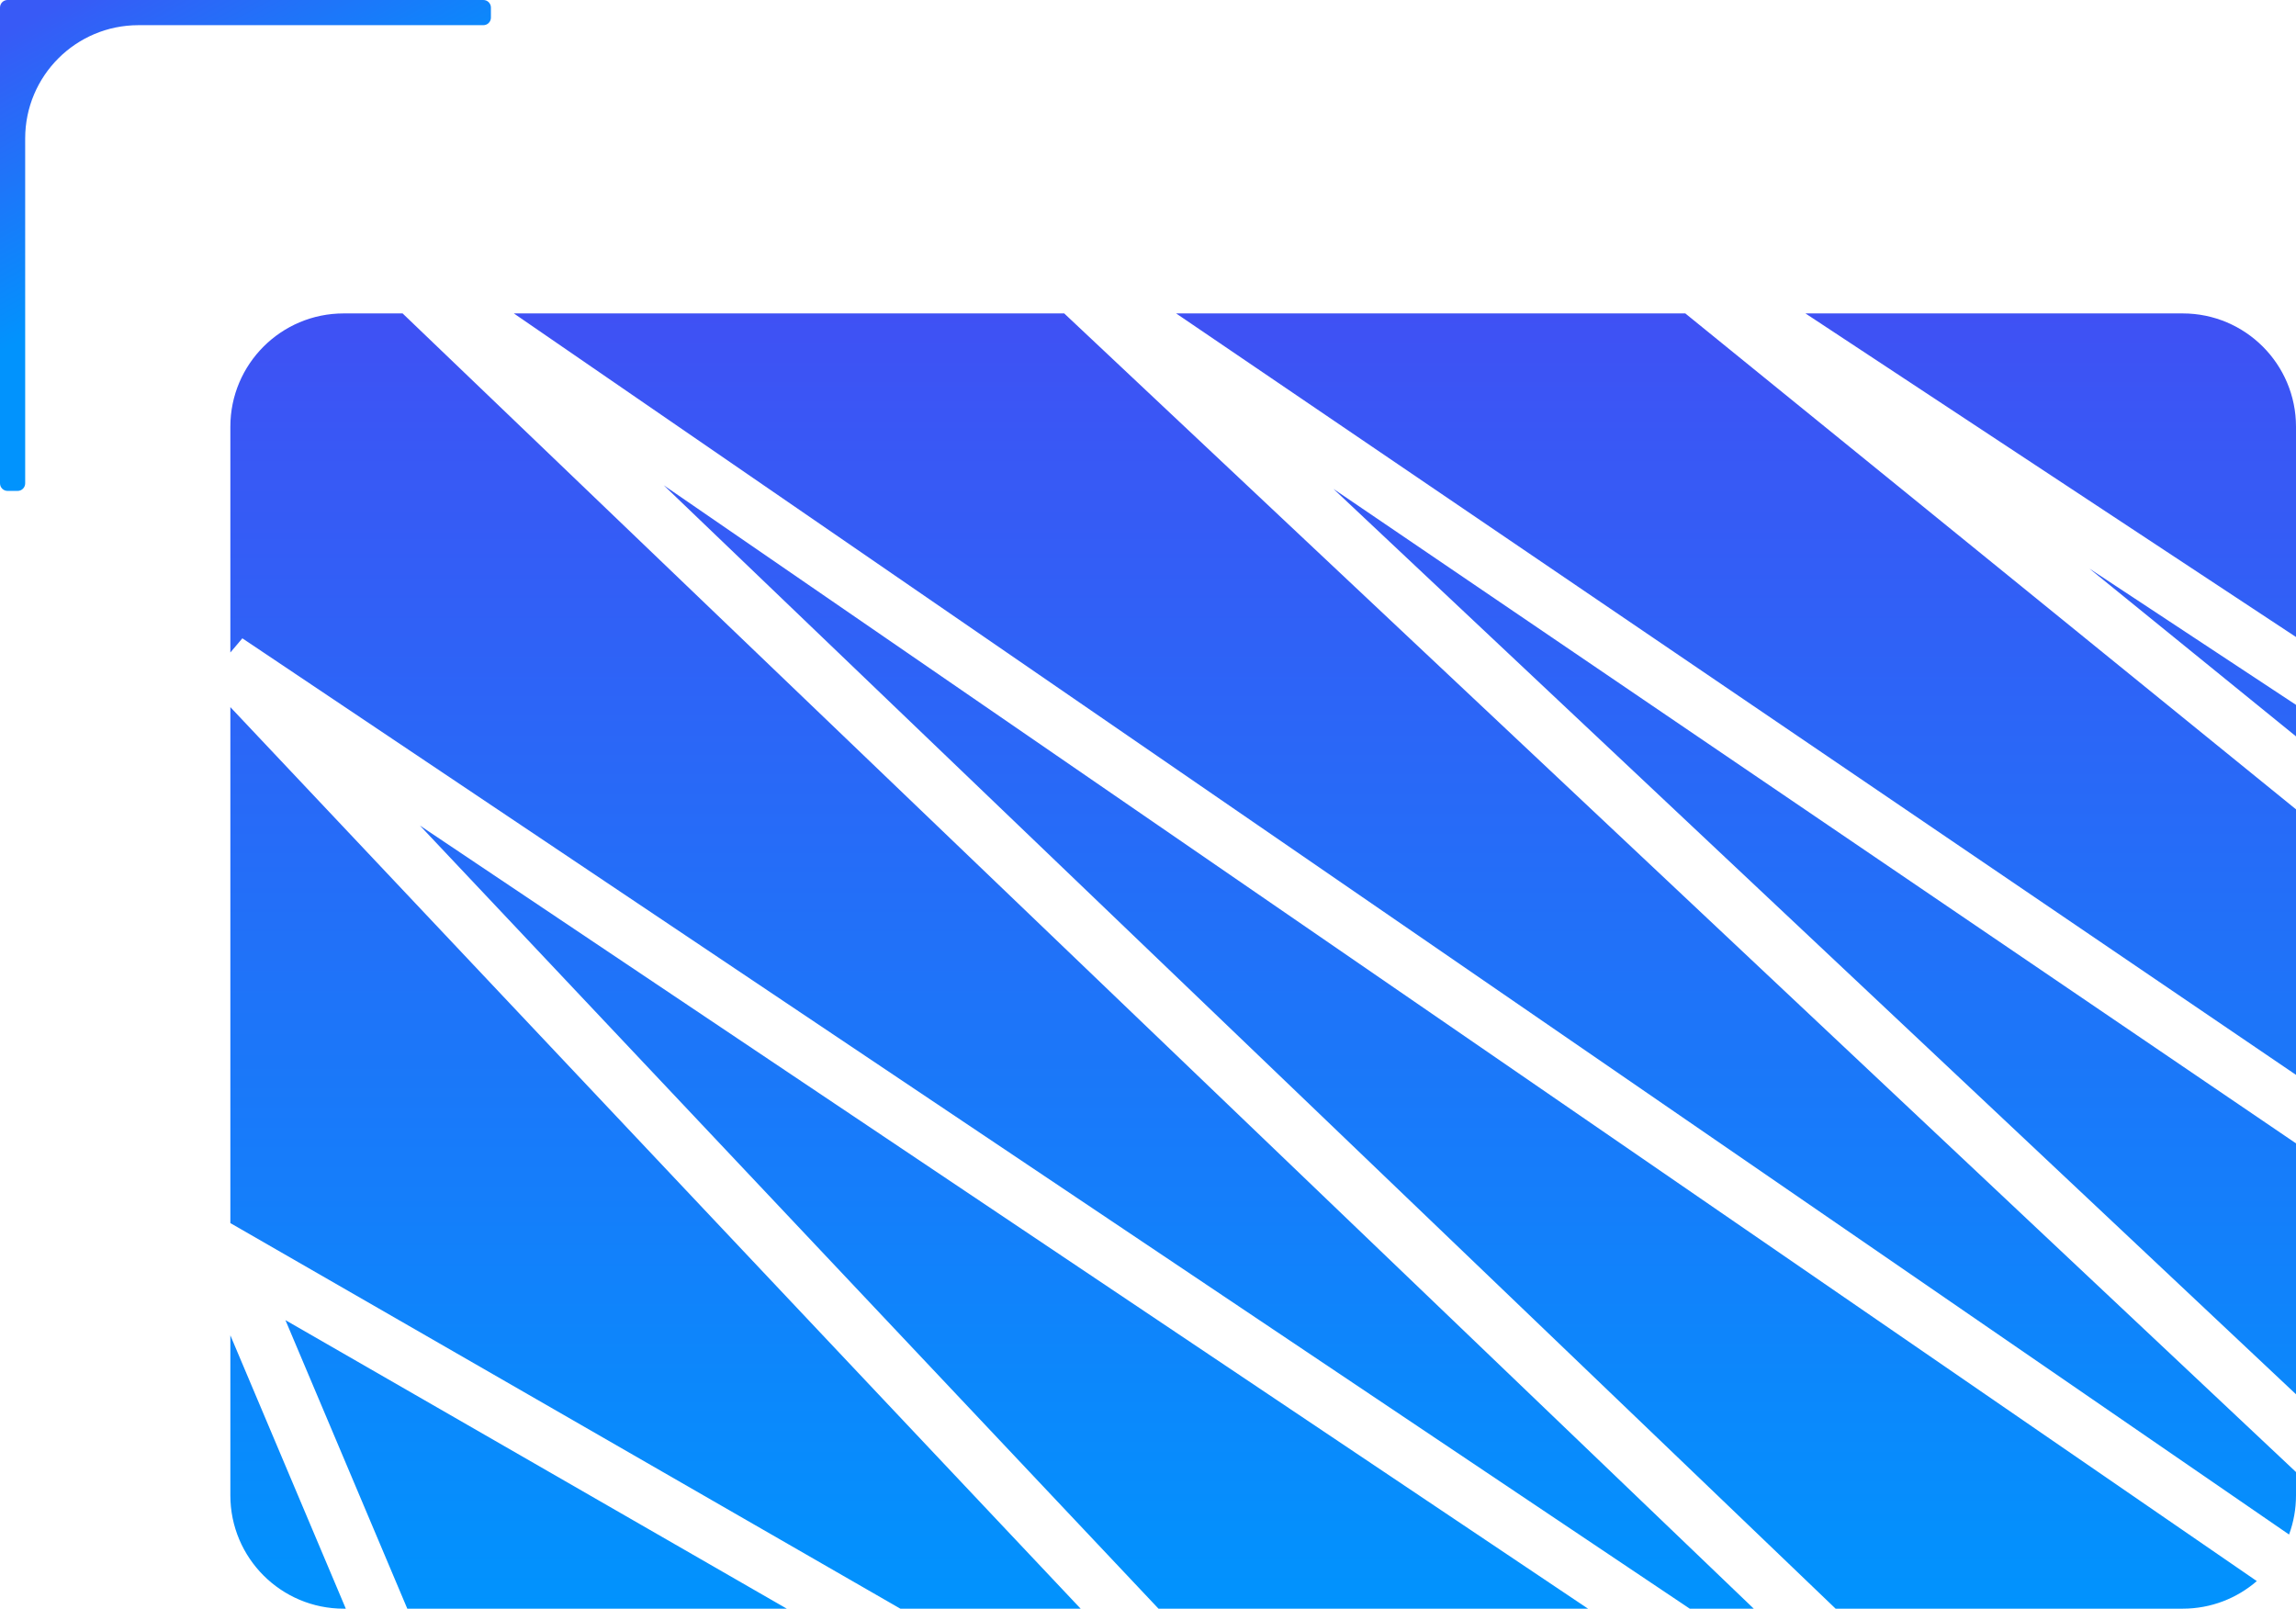 <svg width="608" height="426" viewBox="0 0 608 426" fill="none" xmlns="http://www.w3.org/2000/svg">
<path fill-rule="evenodd" clip-rule="evenodd" d="M0.157 1.222C0.056 1.461 0 1.724 0 2V4.667V128C0 129.105 0.895 130 2 130H4.667C5.771 130 6.667 129.105 6.667 128V36.667C6.667 20.098 20.098 6.667 36.667 6.667H128C129.105 6.667 130 5.771 130 4.667V2C130 0.895 129.105 0 128 0H4.667H2C1.931 0 1.863 0.003 1.796 0.01C1.357 0.055 0.96 0.241 0.651 0.523C0.44 0.716 0.27 0.954 0.157 1.222Z" fill="url(#paint0_linear)"/>
<path fill-rule="evenodd" clip-rule="evenodd" d="M608 168.687V113C608 96.431 594.569 83 578 83H478.1L608 168.687ZM446.282 83H311.447L608 284.641V214.324L446.282 83ZM608 195.001V186.657L553.254 150.544L608 195.001ZM136.072 83H281.814L608 389.82V396C608 399.643 607.351 403.135 606.161 406.365L136.072 83ZM175.754 128.503L597.62 418.696C592.36 423.247 585.501 426 578 426H486.086L175.754 128.503ZM447.461 426H464.411L106.613 83H91C74.431 83 61 96.431 61 113V172.786L64.177 169.035L447.461 426ZM61 323.892V187.256L286.165 426H238.42L63.741 325.469L61 323.892ZM111.197 218.618L306.783 426H420.524L111.197 218.618ZM75.585 349.592L208.349 426H107.857L75.585 349.592ZM61 353.613L91.573 426H91C74.431 426 61 412.569 61 396V353.613ZM353.1 129.461L608 369.227V302.78L353.1 129.461Z" fill="url(#paint1_linear)"/>
<defs>
<linearGradient id="paint0_linear" x1="16.5" y1="-3.70924e-07" x2="52" y2="65" gradientUnits="userSpaceOnUse">
<stop stop-color="#385AF6"/>
<stop offset="1" stop-color="#0193FD"/>
</linearGradient>
<linearGradient id="paint1_linear" x1="334.5" y1="83" x2="334.5" y2="426" gradientUnits="userSpaceOnUse">
<stop stop-color="#3F51F4"/>
<stop offset="1" stop-color="#0193FD"/>
</linearGradient>
</defs>
</svg>

